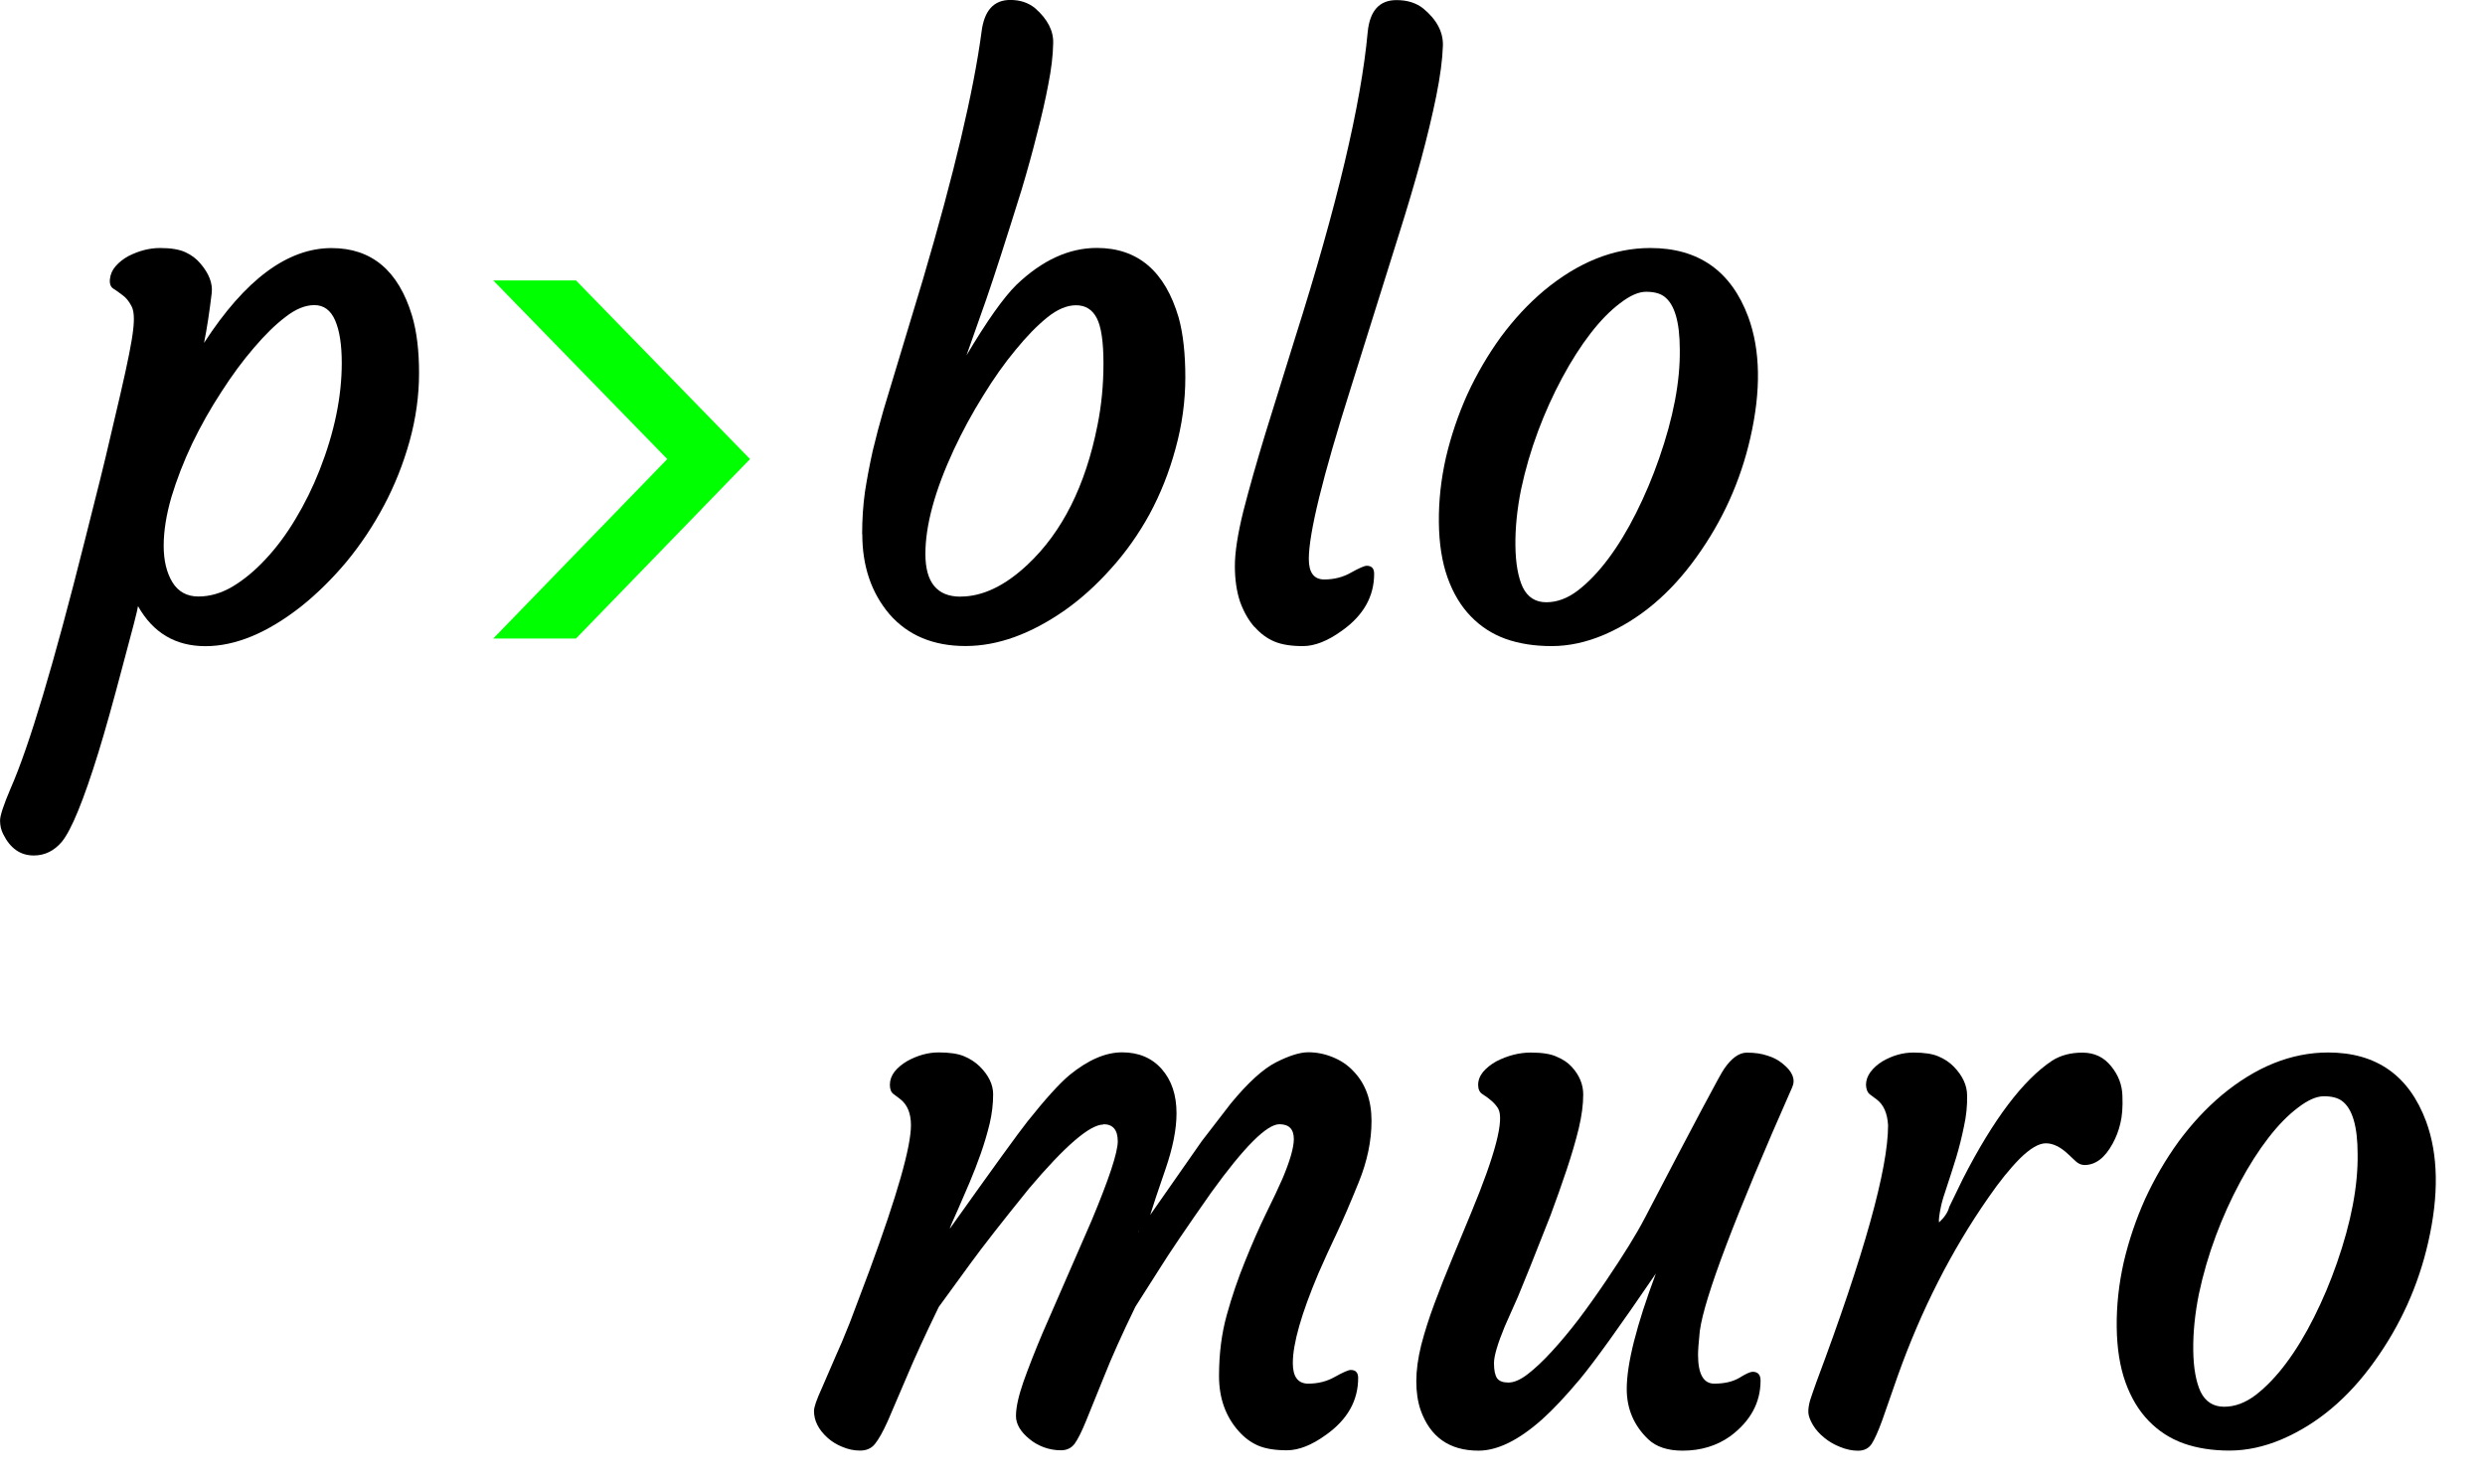 <?xml version="1.0" encoding="UTF-8" standalone="no"?>
<svg
   xmlns:dc="http://purl.org/dc/elements/1.1/"
   xmlns:cc="http://creativecommons.org/ns#"
   xmlns:rdf="http://www.w3.org/1999/02/22-rdf-syntax-ns#"
   xmlns:svg="http://www.w3.org/2000/svg"
   xmlns="http://www.w3.org/2000/svg"
   xmlns:sodipodi="http://sodipodi.sourceforge.net/DTD/sodipodi-0.dtd"
   xmlns:inkscape="http://www.inkscape.org/namespaces/inkscape"
   width="288.038mm"
   height="172.04mm"
   viewBox="0 0 288.038 172.04"
   version="1.1"
   id="svg8"
   inkscape:version="1.0.1 (1.0.1+r74)"
   sodipodi:docname="logo-svg-path.svg"
   inkscape:export-filename="/home/pablomuro/Documentos/logo-svg-path-cinza.png"
   inkscape:export-xdpi="300"
   inkscape:export-ydpi="300">
  <defs
     id="defs2">
    <inkscape:path-effect
       effect="fillet_chamfer"
       id="path-effect36"
       is_visible="true"
       lpeversion="1"
       satellites_param="F,0,0,1,0,0.265,0,2 @ F,0,0,1,0,0.265,0,2 @ F,0,0,1,0,0.265,0,2 @ F,0,0,1,0,0.265,0,2"
       unit="px"
       method="bezier"
       mode="F"
       radius="1"
       chamfer_steps="2"
       flexible="false"
       use_knot_distance="false"
       apply_no_radius="true"
       apply_with_radius="true"
       only_selected="false"
       hide_knots="false" />
    <inkscape:path-effect
       effect="fillet_chamfer"
       id="path-effect34"
       is_visible="true"
       lpeversion="1"
       satellites_param="F,0,0,1,0,0.265,0,1 @ F,0,0,1,0,0.265,0,1 @ F,0,0,1,0,0.265,0,1 @ F,0,0,1,0,0.265,0,1"
       unit="px"
       method="bezier"
       mode="F"
       radius="1"
       chamfer_steps="2"
       flexible="false"
       use_knot_distance="false"
       apply_no_radius="true"
       apply_with_radius="true"
       only_selected="false"
       hide_knots="false" />
    <rect
       x="3.705"
       y="4.309"
       width="182.178"
       height="168.387"
       id="rect38" />
  </defs>
  <sodipodi:namedview
     id="base"
     pagecolor="#ffffff"
     bordercolor="#666666"
     borderopacity="1.0"
     inkscape:pageopacity="0"
     inkscape:pageshadow="2"
     inkscape:zoom="0.73484808"
     inkscape:cx="389.49008"
     inkscape:cy="396.17411"
     inkscape:document-units="mm"
     inkscape:current-layer="g32"
     inkscape:document-rotation="0"
     showgrid="true"
     units="mm"
     inkscape:window-width="1920"
     inkscape:window-height="1016"
     inkscape:window-x="0"
     inkscape:window-y="0"
     inkscape:window-maximized="1"
     fit-margin-top="0"
     fit-margin-left="0"
     fit-margin-right="0"
     fit-margin-bottom="0">
    <inkscape:grid
       type="xygrid"
       id="grid49"
       originx="-12.612"
       originy="-5" />
  </sodipodi:namedview>
  <g
     inkscape:label="Layer 1"
     inkscape:groupmode="layer"
     id="layer1"
     transform="translate(-12.612,-5)">
    <g
       aria-label="p&gt;blo__ __muro"
       transform="matrix(7.783,0,0,8.442,-10.443,-27.575)"
       id="text36"
       style="font-style:normal;font-weight:normal;font-size:10.712px;line-height:1;font-family:sans-serif;white-space:pre;shape-inside:url(#rect38);fill:#000000;fill-opacity:1;stroke:none">
      <g
         id="g32">
        <path
           d="m 5.018,12.18 q -0.01,0.078 -0.23,0.826 -0.214,0.748 -0.361,1.187 -0.33,0.983 -0.544,1.224 -0.173,0.188 -0.418,0.188 -0.298,0 -0.455,-0.293 -0.047,-0.084 -0.047,-0.188 0,-0.099 0.157,-0.439 0.413,-0.863 1.104,-3.4 0.277,-1.004 0.366,-1.365 L 4.756,9.267 Q 4.919,8.618 4.945,8.388 4.976,8.153 4.919,8.059 4.861,7.959 4.788,7.912 4.715,7.86 4.652,7.823 4.589,7.787 4.599,7.693 4.61,7.593 4.683,7.515 4.762,7.431 4.877,7.374 5.112,7.264 5.347,7.264 q 0.241,0 0.377,0.058 0.136,0.058 0.225,0.157 0.188,0.204 0.167,0.398 -0.052,0.403 -0.115,0.69 0.915,-1.302 1.899,-1.302 0.894,0 1.198,0.926 0.105,0.324 0.105,0.79 0,0.466 -0.141,0.936 -0.141,0.466 -0.382,0.884 -0.241,0.418 -0.56,0.774 -0.319,0.35 -0.675,0.612 -0.753,0.544 -1.423,0.544 -0.669,0 -1.004,-0.549 z M 5.823,9.952 Q 5.635,10.318 5.515,10.684 q -0.115,0.366 -0.115,0.669 0,0.303 0.131,0.502 0.131,0.194 0.387,0.194 0.256,0 0.507,-0.136 Q 6.681,11.772 6.917,11.537 7.157,11.302 7.361,10.988 7.57,10.669 7.722,10.313 8.052,9.539 8.052,8.843 q 0,-0.377 -0.099,-0.586 -0.099,-0.209 -0.309,-0.209 -0.204,0 -0.429,0.162 Q 6.99,8.367 6.744,8.634 6.498,8.896 6.258,9.241 6.017,9.581 5.823,9.952 Z"
           style="font-style:normal;font-variant:normal;font-weight:normal;font-stretch:normal;font-size:10.712px;font-family:Courgette;-inkscape-font-specification:'Courgette, Normal';font-variant-ligatures:normal;font-variant-caps:normal;font-variant-numeric:normal;font-variant-east-asian:normal;fill:#000000"
           id="path2197" />
        <path
           d="m 10.308,7.709 h 1.232 l 2.592,2.453 -2.592,2.464 h -1.232 l 2.592,-2.464 z"
           style="font-style:normal;font-variant:normal;font-weight:normal;font-stretch:normal;font-size:10.712px;font-family:Poppins;-inkscape-font-specification:Poppins;font-variant-ligatures:normal;font-variant-caps:normal;font-variant-numeric:normal;font-variant-east-asian:normal;fill:#00ff00;fill-opacity:1"
           id="path2199" />
        <path
           d="m 15.802,11.192 q 0,-0.303 0.042,-0.581 0.047,-0.277 0.115,-0.56 0.073,-0.282 0.162,-0.565 l 0.586,-1.789 q 0.696,-2.176 0.873,-3.4 0.058,-0.439 0.429,-0.439 0.22,0 0.371,0.115 0.277,0.225 0.267,0.481 -0.005,0.251 -0.073,0.565 -0.063,0.309 -0.167,0.675 -0.099,0.366 -0.23,0.769 -0.35,1.036 -0.523,1.496 l -0.298,0.779 q 0.455,-0.706 0.743,-0.968 0.575,-0.507 1.198,-0.507 0.915,0 1.219,0.957 0.099,0.33 0.099,0.821 0,0.492 -0.146,0.978 -0.141,0.481 -0.387,0.9 -0.246,0.413 -0.575,0.748 -0.324,0.335 -0.685,0.57 -0.764,0.492 -1.48,0.492 -0.722,0 -1.135,-0.439 -0.403,-0.439 -0.403,-1.098 z m 1.465,0.858 q 0.492,0 0.999,-0.439 0.774,-0.669 1.041,-1.914 0.089,-0.408 0.089,-0.847 0,-0.445 -0.099,-0.622 -0.099,-0.178 -0.309,-0.178 -0.204,0 -0.429,0.167 -0.225,0.167 -0.471,0.445 -0.246,0.272 -0.486,0.633 -0.241,0.356 -0.434,0.737 -0.424,0.842 -0.424,1.433 0,0.586 0.523,0.586 z"
           style="font-style:normal;font-variant:normal;font-weight:normal;font-stretch:normal;font-size:10.712px;font-family:Courgette;-inkscape-font-specification:'Courgette, Normal';font-variant-ligatures:normal;font-variant-caps:normal;font-variant-numeric:normal;font-variant-east-asian:normal;fill:#000000"
           id="path2201" />
        <path
           d="m 21.645,12.468 q -0.131,-0.136 -0.214,-0.345 -0.078,-0.214 -0.078,-0.492 0,-0.282 0.126,-0.753 0.131,-0.471 0.33,-1.072 l 0.439,-1.302 q 0.936,-2.72 1.083,-4.205 0.047,-0.439 0.429,-0.439 0.241,0 0.398,0.115 0.303,0.23 0.293,0.513 -0.01,0.282 -0.099,0.69 -0.089,0.403 -0.23,0.884 -0.141,0.476 -0.324,1.009 l -0.722,2.124 q -0.622,1.81 -0.622,2.338 0,0.282 0.23,0.282 0.22,0 0.398,-0.094 0.183,-0.094 0.235,-0.094 0.11,0 0.11,0.11 0,0.466 -0.476,0.779 -0.319,0.214 -0.586,0.214 -0.262,0 -0.424,-0.063 -0.162,-0.063 -0.293,-0.199 z"
           style="font-style:normal;font-variant:normal;font-weight:normal;font-stretch:normal;font-size:10.712px;font-family:Courgette;-inkscape-font-specification:'Courgette, Normal';font-variant-ligatures:normal;font-variant-caps:normal;font-variant-numeric:normal;font-variant-east-asian:normal;fill:#000000"
           id="path2203" />
        <path
           d="m 24.867,12.322 q -0.22,-0.209 -0.345,-0.528 -0.126,-0.324 -0.131,-0.764 -0.005,-0.439 0.105,-0.889 0.115,-0.45 0.319,-0.868 0.209,-0.418 0.497,-0.785 0.293,-0.366 0.643,-0.638 0.764,-0.586 1.585,-0.586 1.077,0 1.459,0.947 0.272,0.685 0.031,1.658 -0.22,0.894 -0.805,1.642 -0.581,0.748 -1.37,1.062 -0.398,0.157 -0.785,0.157 -0.382,0 -0.685,-0.099 -0.298,-0.099 -0.518,-0.309 z m 0.999,-2.537 q -0.157,0.387 -0.251,0.795 -0.089,0.408 -0.084,0.774 0.005,0.361 0.11,0.57 0.11,0.204 0.35,0.204 0.241,0 0.471,-0.162 0.235,-0.167 0.455,-0.439 0.22,-0.272 0.413,-0.628 0.194,-0.356 0.34,-0.743 0.319,-0.842 0.309,-1.496 0,-0.575 -0.235,-0.732 -0.094,-0.063 -0.267,-0.063 -0.167,0 -0.387,0.157 -0.22,0.152 -0.439,0.413 -0.22,0.262 -0.424,0.612 -0.204,0.35 -0.361,0.737 z"
           style="font-style:normal;font-variant:normal;font-weight:normal;font-stretch:normal;font-size:10.712px;font-family:Courgette;-inkscape-font-specification:'Courgette, Normal';font-variant-ligatures:normal;font-variant-caps:normal;font-variant-numeric:normal;font-variant-east-asian:normal;fill:#000000"
           id="path2205" />
        <path
           d="m 19.396,19.299 q -0.303,0 -1.109,0.879 -0.601,0.685 -0.873,1.03 l -0.471,0.596 q -0.303,0.575 -0.476,0.957 l -0.282,0.607 q -0.11,0.225 -0.194,0.319 -0.078,0.089 -0.22,0.089 -0.136,0 -0.267,-0.052 -0.126,-0.047 -0.22,-0.126 -0.199,-0.167 -0.199,-0.366 0,-0.078 0.115,-0.309 l 0.199,-0.424 q 0.094,-0.188 0.22,-0.481 l 0.293,-0.717 q 0.617,-1.543 0.617,-1.993 0,-0.241 -0.157,-0.356 l -0.105,-0.073 q -0.052,-0.037 -0.052,-0.126 0,-0.094 0.068,-0.178 0.073,-0.084 0.188,-0.146 0.235,-0.12 0.471,-0.12 0.241,0 0.377,0.052 0.136,0.052 0.235,0.141 0.199,0.183 0.199,0.382 0,0.199 -0.052,0.403 -0.052,0.199 -0.131,0.408 -0.078,0.204 -0.167,0.398 -0.209,0.45 -0.262,0.554 -0.047,0.099 -0.026,0.073 0.957,-1.24 1.151,-1.465 0.403,-0.466 0.628,-0.638 0.413,-0.309 0.779,-0.309 0.371,0 0.591,0.23 0.22,0.23 0.22,0.607 0,0.33 -0.167,0.774 -0.167,0.445 -0.225,0.622 l 0.769,-1.015 0.429,-0.513 q 0.387,-0.434 0.68,-0.57 0.293,-0.136 0.476,-0.136 0.188,0 0.366,0.068 0.183,0.068 0.309,0.194 0.267,0.256 0.267,0.68 0,0.408 -0.188,0.837 -0.188,0.429 -0.33,0.706 -0.141,0.272 -0.272,0.549 -0.382,0.832 -0.382,1.234 0,0.282 0.23,0.282 0.22,0 0.398,-0.094 0.183,-0.094 0.235,-0.094 0.11,0 0.11,0.11 0,0.466 -0.476,0.779 -0.319,0.214 -0.586,0.214 -0.262,0 -0.424,-0.063 -0.162,-0.063 -0.293,-0.199 -0.293,-0.303 -0.293,-0.758 0,-0.455 0.115,-0.837 0.115,-0.382 0.272,-0.737 0.157,-0.361 0.314,-0.659 0.162,-0.303 0.246,-0.481 0.167,-0.366 0.167,-0.539 0,-0.204 -0.214,-0.204 -0.282,0 -1.015,0.936 -0.554,0.727 -0.769,1.046 l -0.361,0.523 q -0.303,0.575 -0.466,0.957 l -0.267,0.607 q -0.099,0.225 -0.173,0.319 -0.073,0.089 -0.204,0.089 -0.131,0 -0.256,-0.042 -0.12,-0.042 -0.209,-0.11 -0.204,-0.152 -0.204,-0.319 0,-0.173 0.11,-0.466 0.115,-0.298 0.282,-0.664 l 0.732,-1.548 q 0.392,-0.863 0.392,-1.093 0,-0.235 -0.214,-0.235 z m 0.518,1.475 q 0.005,0 0.005,-0.005 l 0.005,-0.01 q -0.01,0.01 -0.01,0.016 z"
           style="font-style:normal;font-variant:normal;font-weight:normal;font-stretch:normal;font-size:10.712px;font-family:Courgette;-inkscape-font-specification:'Courgette, Normal';font-variant-ligatures:normal;font-variant-caps:normal;font-variant-numeric:normal;font-variant-east-asian:normal;fill:#000000"
           id="path2215" />
        <path
           d="m 29.062,22.694 q 0.12,0 0.12,0.12 0,0.455 -0.45,0.764 -0.303,0.199 -0.711,0.199 -0.335,0 -0.513,-0.157 -0.319,-0.282 -0.319,-0.69 0,-0.518 0.434,-1.585 -0.805,1.088 -1.13,1.449 -0.324,0.356 -0.565,0.554 -0.523,0.429 -0.947,0.429 -0.649,0 -0.863,-0.56 -0.063,-0.173 -0.063,-0.392 0,-0.225 0.073,-0.497 0.078,-0.277 0.199,-0.575 0.12,-0.298 0.262,-0.612 l 0.282,-0.628 q 0.544,-1.208 0.403,-1.433 -0.063,-0.099 -0.235,-0.199 -0.063,-0.037 -0.063,-0.126 0,-0.094 0.073,-0.178 0.078,-0.084 0.199,-0.146 0.256,-0.12 0.513,-0.12 0.256,0 0.387,0.058 0.136,0.052 0.22,0.136 0.173,0.173 0.173,0.382 0,0.209 -0.068,0.471 -0.068,0.256 -0.178,0.56 -0.11,0.303 -0.241,0.628 -0.361,0.847 -0.486,1.119 l -0.194,0.403 q -0.162,0.361 -0.162,0.507 0,0.146 0.047,0.209 0.047,0.058 0.167,0.058 0.126,0 0.288,-0.115 0.162,-0.115 0.356,-0.309 0.194,-0.194 0.403,-0.445 0.209,-0.256 0.408,-0.528 0.392,-0.534 0.575,-0.858 1.109,-1.961 1.182,-2.05 0.167,-0.225 0.34,-0.225 0.178,0 0.309,0.042 0.131,0.037 0.225,0.11 0.22,0.162 0.141,0.324 -1.276,2.662 -1.376,3.347 -0.026,0.235 -0.026,0.324 0,0.398 0.241,0.398 0.225,0 0.371,-0.078 0.146,-0.084 0.199,-0.084 z"
           style="font-style:normal;font-variant:normal;font-weight:normal;font-stretch:normal;font-size:10.712px;font-family:Courgette;-inkscape-font-specification:'Courgette, Normal';font-variant-ligatures:normal;font-variant-caps:normal;font-variant-numeric:normal;font-variant-east-asian:normal;fill:#000000"
           id="path2217" />
        <path
           d="m 30.129,23.598 q -0.105,-0.078 -0.167,-0.173 -0.063,-0.099 -0.068,-0.167 -0.005,-0.073 0.026,-0.173 0.037,-0.105 0.094,-0.251 1.067,-2.626 1.067,-3.525 -0.016,-0.251 -0.173,-0.356 L 30.804,18.881 q -0.047,-0.037 -0.052,-0.126 0,-0.094 0.068,-0.178 0.068,-0.084 0.178,-0.146 0.225,-0.12 0.46,-0.12 0.241,0 0.371,0.052 0.136,0.052 0.23,0.141 0.199,0.188 0.199,0.398 0.005,0.209 -0.047,0.424 -0.047,0.214 -0.115,0.424 -0.068,0.204 -0.136,0.392 -0.068,0.183 -0.089,0.272 -0.042,0.183 -0.031,0.23 0.126,-0.11 0.152,-0.214 l 0.204,-0.387 q 0.68,-1.224 1.329,-1.621 0.188,-0.11 0.45,-0.11 0.267,0 0.429,0.188 0.162,0.183 0.167,0.408 0.01,0.225 -0.031,0.377 -0.037,0.146 -0.115,0.277 -0.173,0.293 -0.418,0.293 -0.068,0 -0.126,-0.047 l -0.115,-0.099 q -0.173,-0.152 -0.335,-0.152 -0.157,0 -0.387,0.209 -0.225,0.209 -0.471,0.539 -0.826,1.093 -1.349,2.448 l -0.23,0.607 q -0.089,0.225 -0.157,0.324 -0.068,0.094 -0.204,0.094 -0.131,0 -0.267,-0.052 -0.131,-0.047 -0.235,-0.126 z"
           style="font-style:normal;font-variant:normal;font-weight:normal;font-stretch:normal;font-size:10.712px;font-family:Courgette;-inkscape-font-specification:'Courgette, Normal';font-variant-ligatures:normal;font-variant-caps:normal;font-variant-numeric:normal;font-variant-east-asian:normal;fill:#000000"
           id="path2219" />
        <path
           d="m 34.962,23.368 q -0.22,-0.209 -0.345,-0.528 -0.126,-0.324 -0.131,-0.764 -0.005,-0.439 0.105,-0.889 0.115,-0.45 0.319,-0.868 0.209,-0.418 0.497,-0.785 0.293,-0.366 0.643,-0.638 0.764,-0.586 1.585,-0.586 1.077,0 1.459,0.947 0.272,0.685 0.031,1.658 -0.22,0.894 -0.805,1.642 -0.581,0.748 -1.37,1.062 -0.398,0.157 -0.785,0.157 -0.382,0 -0.685,-0.099 -0.298,-0.099 -0.518,-0.309 z m 0.999,-2.537 q -0.157,0.387 -0.251,0.795 -0.089,0.408 -0.084,0.774 0.005,0.361 0.11,0.57 0.11,0.204 0.35,0.204 0.241,0 0.471,-0.162 0.235,-0.167 0.455,-0.439 0.22,-0.272 0.413,-0.628 0.194,-0.356 0.34,-0.743 0.319,-0.842 0.309,-1.496 0,-0.575 -0.235,-0.732 -0.094,-0.063 -0.267,-0.063 -0.167,0 -0.387,0.157 -0.22,0.152 -0.439,0.413 -0.22,0.262 -0.424,0.612 -0.204,0.35 -0.361,0.737 z"
           style="font-style:normal;font-variant:normal;font-weight:normal;font-stretch:normal;font-size:10.712px;font-family:Courgette;-inkscape-font-specification:'Courgette, Normal';font-variant-ligatures:normal;font-variant-caps:normal;font-variant-numeric:normal;font-variant-east-asian:normal;fill:#000000"
           id="path2221" />
        <path
           style="fill:#000000;stroke-width:0.137"
           id="rect32"
           width="10.754"
           height="0.286"
           x="29.219"
           y="13.01"
           inkscape:path-effect="#path-effect34"
           d="m 29.484,13.01 h 10.225 c 0.146,0 0.265,0.118 0.265,0.265 0,0.012 -0.118,0.022 -0.265,0.022 l -10.225,0 c -0.146,0 -0.265,-0.118 -0.265,-0.265 0,-0.012 0.118,-0.022 0.265,-0.022 z"
           sodipodi:type="rect" />
        <path
           style="font-style:normal;font-weight:normal;font-size:10.712px;line-height:1;font-family:sans-serif;white-space:pre;shape-inside:url(#rect38);fill:#000000;fill-opacity:1;stroke:none;stroke-width:0.14"
           id="rect32-3"
           width="11.24"
           height="0.286"
           x="3.021"
           y="23.952"
           inkscape:path-effect="#path-effect36"
           d="m 3.286,23.952 h 10.71 c 0.146,0 0.265,0.118 0.265,0.265 0,0.012 -0.118,0.022 -0.265,0.022 H 3.286 c -0.146,0 -0.265,-0.118 -0.265,-0.265 0,-0.012 0.118,-0.022 0.265,-0.022 z"
           sodipodi:type="rect" />
      </g>
    </g>
  </g>
</svg>
